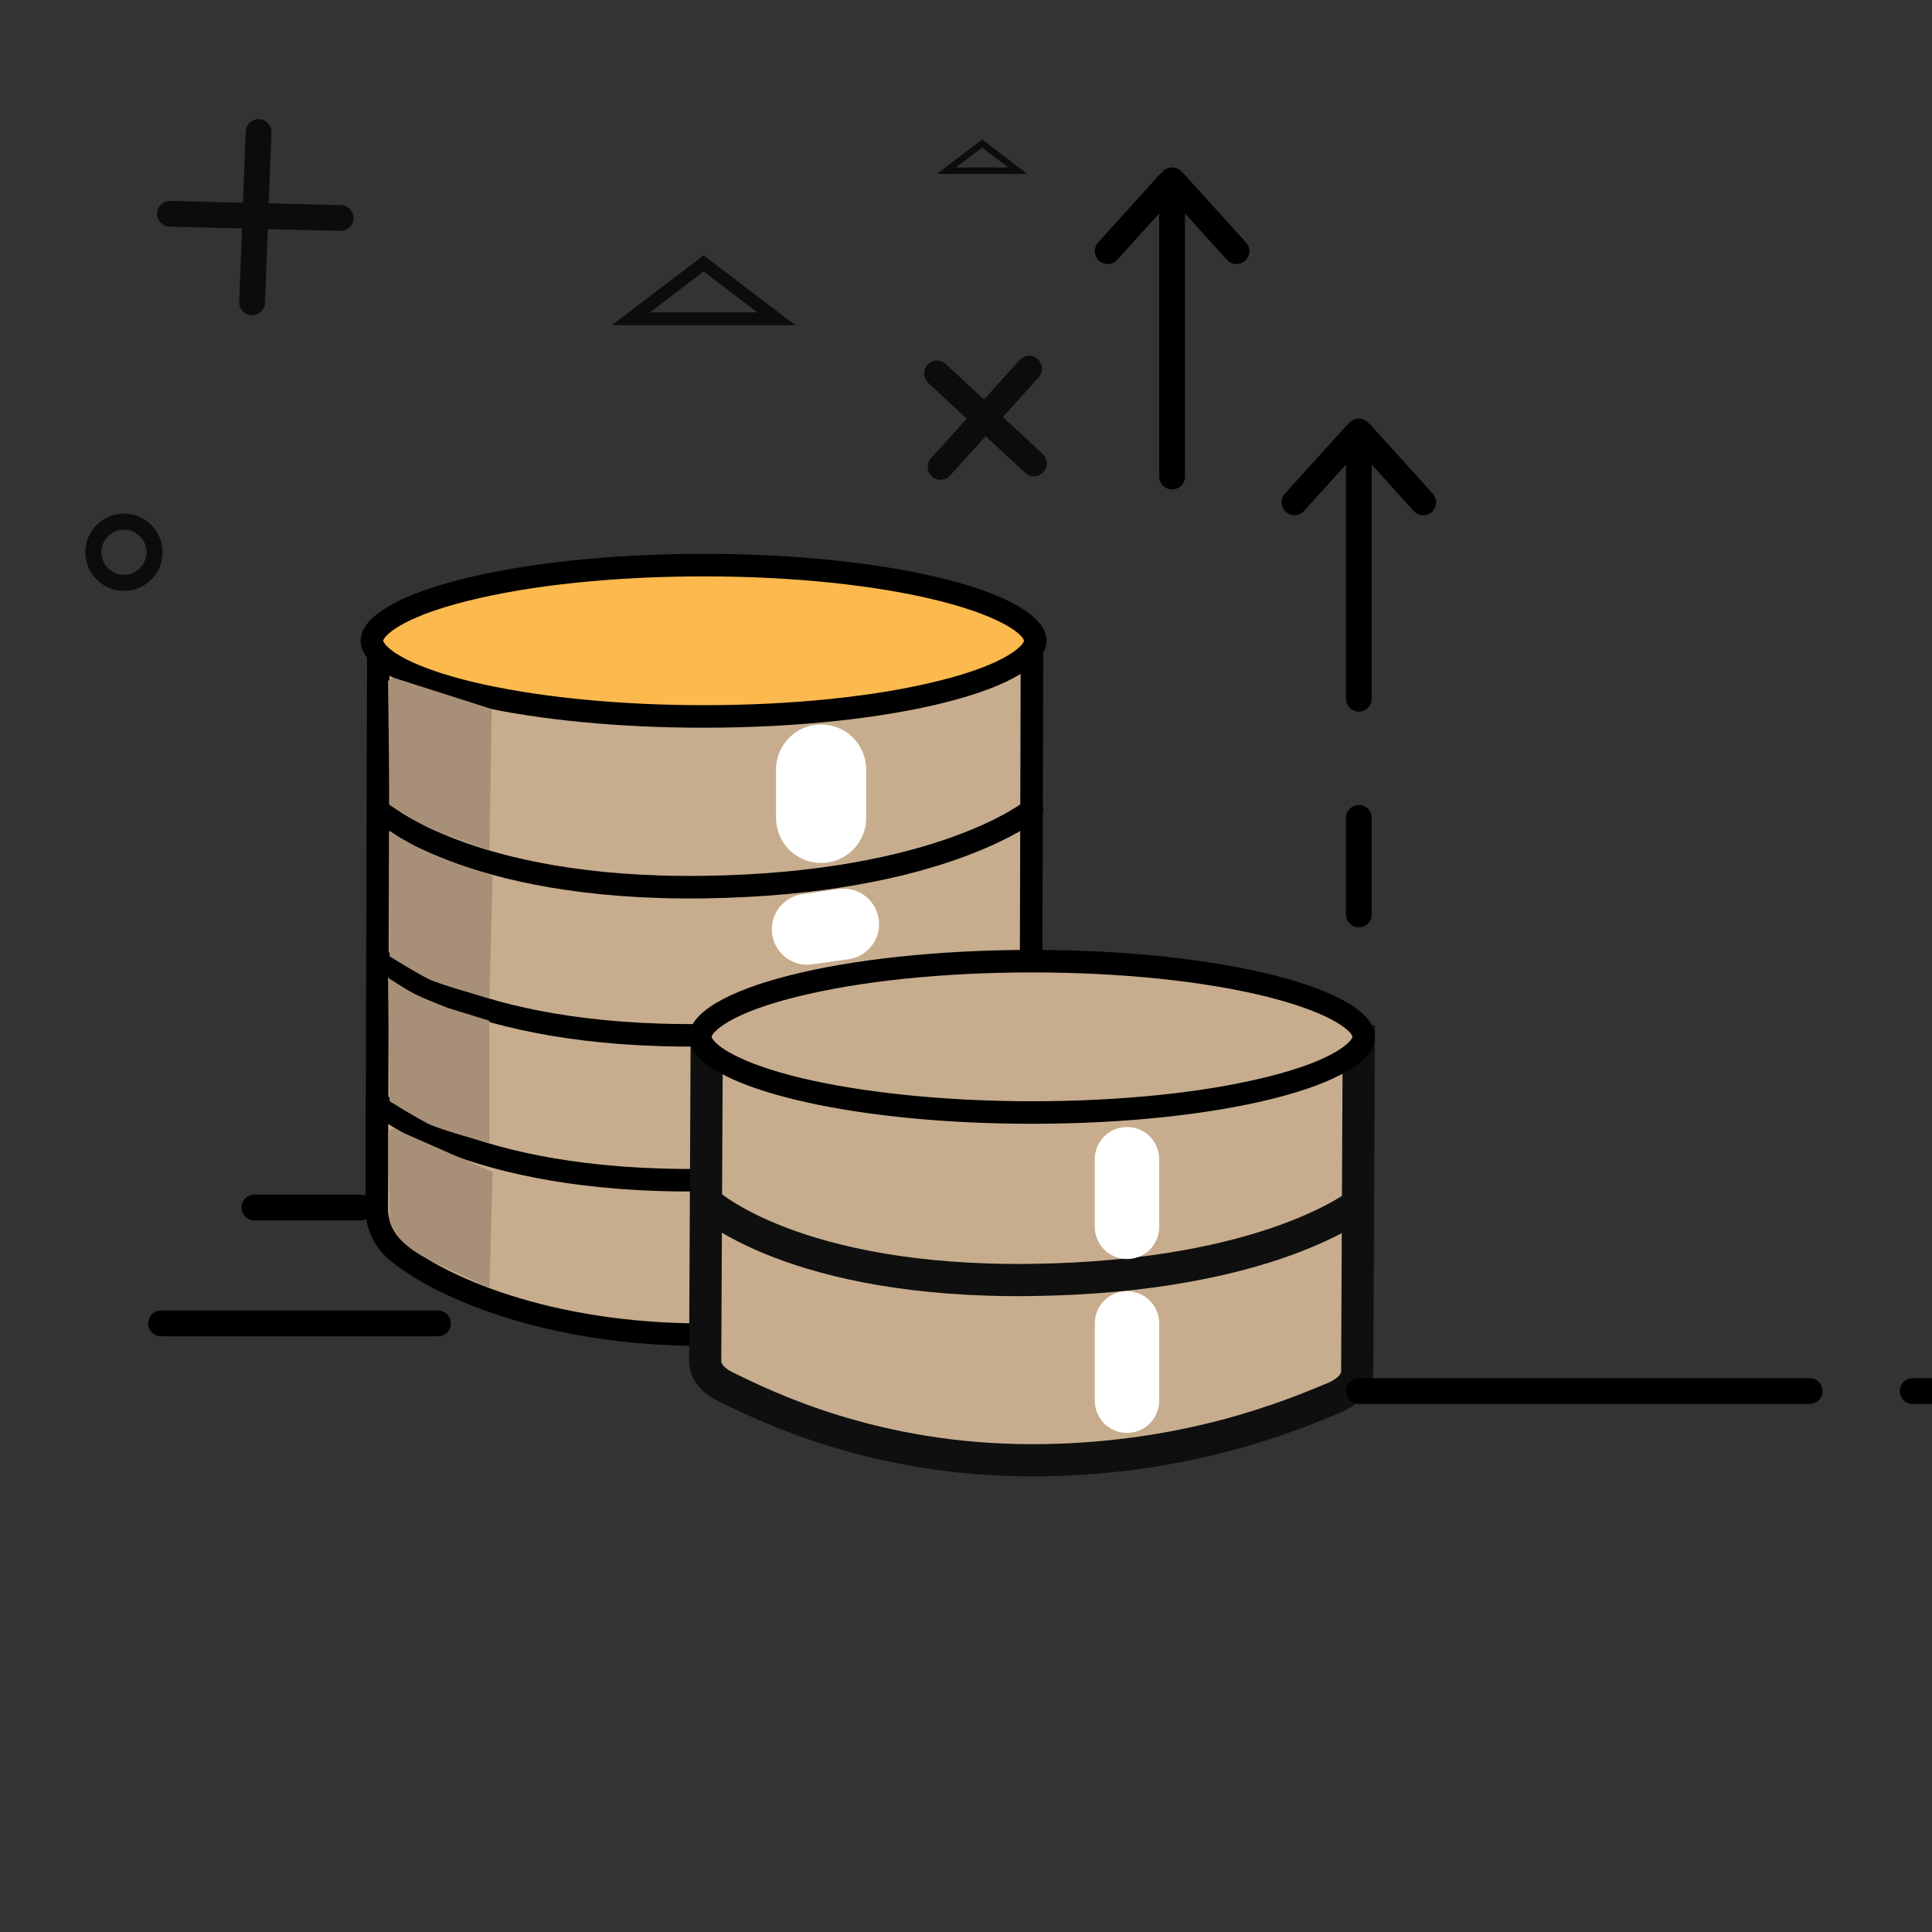 <?xml version="1.0" encoding="utf-8"?>
<!-- Generator: Adobe Illustrator 22.1.0, SVG Export Plug-In . SVG Version: 6.00 Build 0)  -->
<svg version="1.1" id="Layer_1" xmlns="http://www.w3.org/2000/svg" xmlns:xlink="http://www.w3.org/1999/xlink" x="0px" y="0px"
	 viewBox="0 0 600 600" style="enable-background:new 0 0 600 600;" xml:space="preserve">
<rect x="0" y="0" width="600" height="600" fill="#333333" stroke="none"/>
<style type="text/css">
	.column-st16{fill:none;stroke:#0C0C0C;stroke-width:8;stroke-linecap:round;stroke-linejoin:round;stroke-miterlimit:10;}
	.column-st19{fill:#0C0C0C;}
	.column-st24{fill:#C7AD8D;stroke:#000000;stroke-width:7;stroke-linecap:round;stroke-linejoin:round;stroke-miterlimit:10;}
	.column-st25{fill:#FBB94E;}
	.column-st26{fill:#C7AD8D;stroke:#0F0F0F;stroke-width:10;stroke-miterlimit:10;}
	.column-st27{fill:#C7AD8D;}
	.column-st28{fill:none;stroke:#FFFFFF;stroke-width:20;stroke-linecap:round;stroke-linejoin:round;stroke-miterlimit:10;}
	.column-st29{fill:none;stroke:#FFFFFF;stroke-width:20;stroke-linecap:round;stroke-linejoin:round;stroke-miterlimit:2;}
	.column-st30{fill:none;stroke:#FFFFFF;stroke-width:28;stroke-linecap:round;stroke-linejoin:round;stroke-miterlimit:10;}
	.column-st31{fill:none;stroke:#FFFFFF;stroke-width:22;stroke-linecap:round;stroke-miterlimit:10;}
	.column-st32{fill:#A79077;}
	.column-st33{fill:none;stroke:#000000;stroke-width:8;stroke-linecap:round;stroke-linejoin:round;stroke-miterlimit:10;}
	.column-st34{fill:none;stroke:#0C0C0C;stroke-width:5;stroke-linecap:round;stroke-linejoin:round;stroke-miterlimit:10;}
</style>
<g id="column">
	<path class="column-st24" d="M117.5,199.5L117,375.4c0,5.1,2.3,9.9,6.2,13.2c13.2,10.9,46.5,25.9,95.3,25.9c47.4,0,80.6-10.5,94.3-20
		c4.5-3.1,7.2-8.3,7.2-13.8l0.5-181.3"/>
	<path class="column-st24" d="M117.5,251.5c0,0,27,25,101,24s102-24,102-24"/>
	<path class="column-st24" d="M117.5,297.5c0,0,27,25,101,24s102-24,102-24"/>
	<path class="column-st24" d="M117.5,342.5c0,0,27,25,101,24s102-24,102-24"/>
	<g>
		<path class="column-st25" d="M218.5,222.5c-55.8,0-95.8-10.7-102.2-21.1c-0.5-0.8-0.8-1.6-0.8-2.4c0-9.8,39.2-23.5,103-23.5
			s103,13.7,103,23.5S282.3,222.5,218.5,222.5z"/>
		<path d="M218.5,179c27.7,0,53.6,2.7,73.2,7.6c21.4,5.4,26.3,11.2,26.3,12.4c-0.1,1.2-4.9,7.1-26.3,12.4
			c-19.5,4.9-45.5,7.6-73.2,7.6c-25.1,0-49.2-2.3-68.1-6.4c-19.7-4.3-29.1-9.7-31.2-13.1c-0.2-0.4-0.2-0.5-0.2-0.5
			c0.1-1.2,4.9-7.1,26.3-12.4C164.9,181.7,190.8,179,218.5,179 M218.5,172c-58.8,0-106.5,12.1-106.5,27c0,1.4,0.4,2.8,1.3,4.2
			c8,12.9,52,22.8,105.2,22.8c58.8,0,106.5-12.1,106.5-27S277.3,172,218.5,172L218.5,172z"/>
	</g>
	<path class="column-st26" d="M219.5,318.5L219,422.8c0,3,2.3,5.9,6.2,7.8c13.2,6.5,46.6,22.9,95.3,22.9c47.3,0,80.2-13.7,93.8-19.4
		c4.5-1.9,7.2-4.9,7.2-8.2l0.5-107.5"/>
	<path class="column-st26" d="M219.5,373.5c0,0,27,25,101,24s102-24,102-24"/>
	<g>
		<path class="column-st27" d="M320.5,345.5c-55.8,0-95.8-10.7-102.2-21.1c-0.5-0.8-0.8-1.6-0.8-2.4c0-9.8,39.2-23.5,103-23.5
			s103,13.7,103,23.5S384.3,345.5,320.5,345.5z"/>
		<path d="M320.5,302c27.7,0,53.6,2.7,73.2,7.6c21.4,5.4,26.3,11.2,26.3,12.4c-0.1,1.2-4.9,7.1-26.3,12.4
			c-19.5,4.9-45.5,7.6-73.2,7.6c-25.1,0-49.2-2.3-68.1-6.4c-19.7-4.3-29.1-9.7-31.2-13.1c-0.2-0.4-0.2-0.5-0.2-0.5
			c0.1-1.2,4.9-7.1,26.3-12.4C266.9,304.7,292.8,302,320.5,302 M320.5,295c-58.8,0-106.5,12.1-106.5,27c0,1.4,0.4,2.8,1.3,4.2
			c8,12.9,52,22.8,105.2,22.8c58.8,0,106.5-12.1,106.5-27S379.3,295,320.5,295L320.5,295z"/>
	</g>
	<line class="column-st28" x1="350" y1="360" x2="350" y2="381"/>
	<line class="column-st29" x1="350" y1="411" x2="350" y2="435"/>
	<line class="column-st30" x1="255" y1="239" x2="255" y2="254"/>
	<line class="column-st31" x1="262" y1="287" x2="250.7" y2="288.6"/>
	<path class="column-st32" d="M122,210.4l30.7,9.8L152,264c0,0-15-5-19-7s-12-7-12-7l-0.5-38.5"/>
	<path class="column-st32" d="M124,260l7,4l7,3l15,5l-1,38c0,0-15-4-19-6s-12-7-12-7v-39"/>
	<path class="column-st32" d="M121,304l8,5l10,4l13,4v38c0,0-15-4-19-6s-12-7-12-7l-0.5-38.5"/>
	<path class="column-st32" d="M122,350.4l31,13.6l-1,36c0,0-17.1-7.8-21-10c-9-5-10-11-10-11l-0.5-27.5"/>
	<line class="column-st33" x1="422" y1="432" x2="562" y2="432"/>
	<line class="column-st33" x1="594" y1="432" x2="626" y2="432"/>
	<line class="column-st33" x1="112" y1="375" x2="79" y2="375"/>
	<line class="column-st33" x1="50" y1="411" x2="136" y2="411"/>

	<line class="column-st33 column-anim" x1="422" y1="284" x2="422" y2="254"/>
	<line class="column-st33 column-anim" x1="422" y1="217" x2="422" y2="134"/>
	<line class="column-st33 column-anim" x1="364" y1="148" x2="364" y2="56"/>
	<line class="column-st33 column-anim" x1="421" y1="135" x2="402" y2="156"/>
	<line class="column-st33 column-anim" x1="423" y1="135" x2="442" y2="156"/>
	<line class="column-st33 column-anim" x1="363" y1="57" x2="344" y2="78"/>
	<line class="column-st33 column-anim" x1="365" y1="57" x2="384" y2="78"/>
	<g>
		<path class="column-st19" d="M218.5,84.3L235.2,97h-33.3L218.5,84.3 M218.5,79.3L190,101h57L218.5,79.3L218.5,79.3z"/>
	</g>
	<g>
		<path class="column-st19" d="M305,45.8l8.1,6.2h-16.2L305,45.8 M305,43.3L291,54h28L305,43.3L305,43.3z"/>
	</g>
	<line class="column-st16" x1="291" y1="116" x2="321.1" y2="143.9"/>
	<line class="column-st16" x1="319.6" y1="114.5" x2="292.1" y2="145"/>
	<line class="column-st16" x1="80.3" y1="41" x2="78.3" y2="93.9"/>
	<line class="column-st16" x1="105.8" y1="67.7" x2="52.8" y2="66.4"/>
	<circle class="column-st34" cx="38.5" cy="171.5" r="9.5"/>
</g>

</svg>
